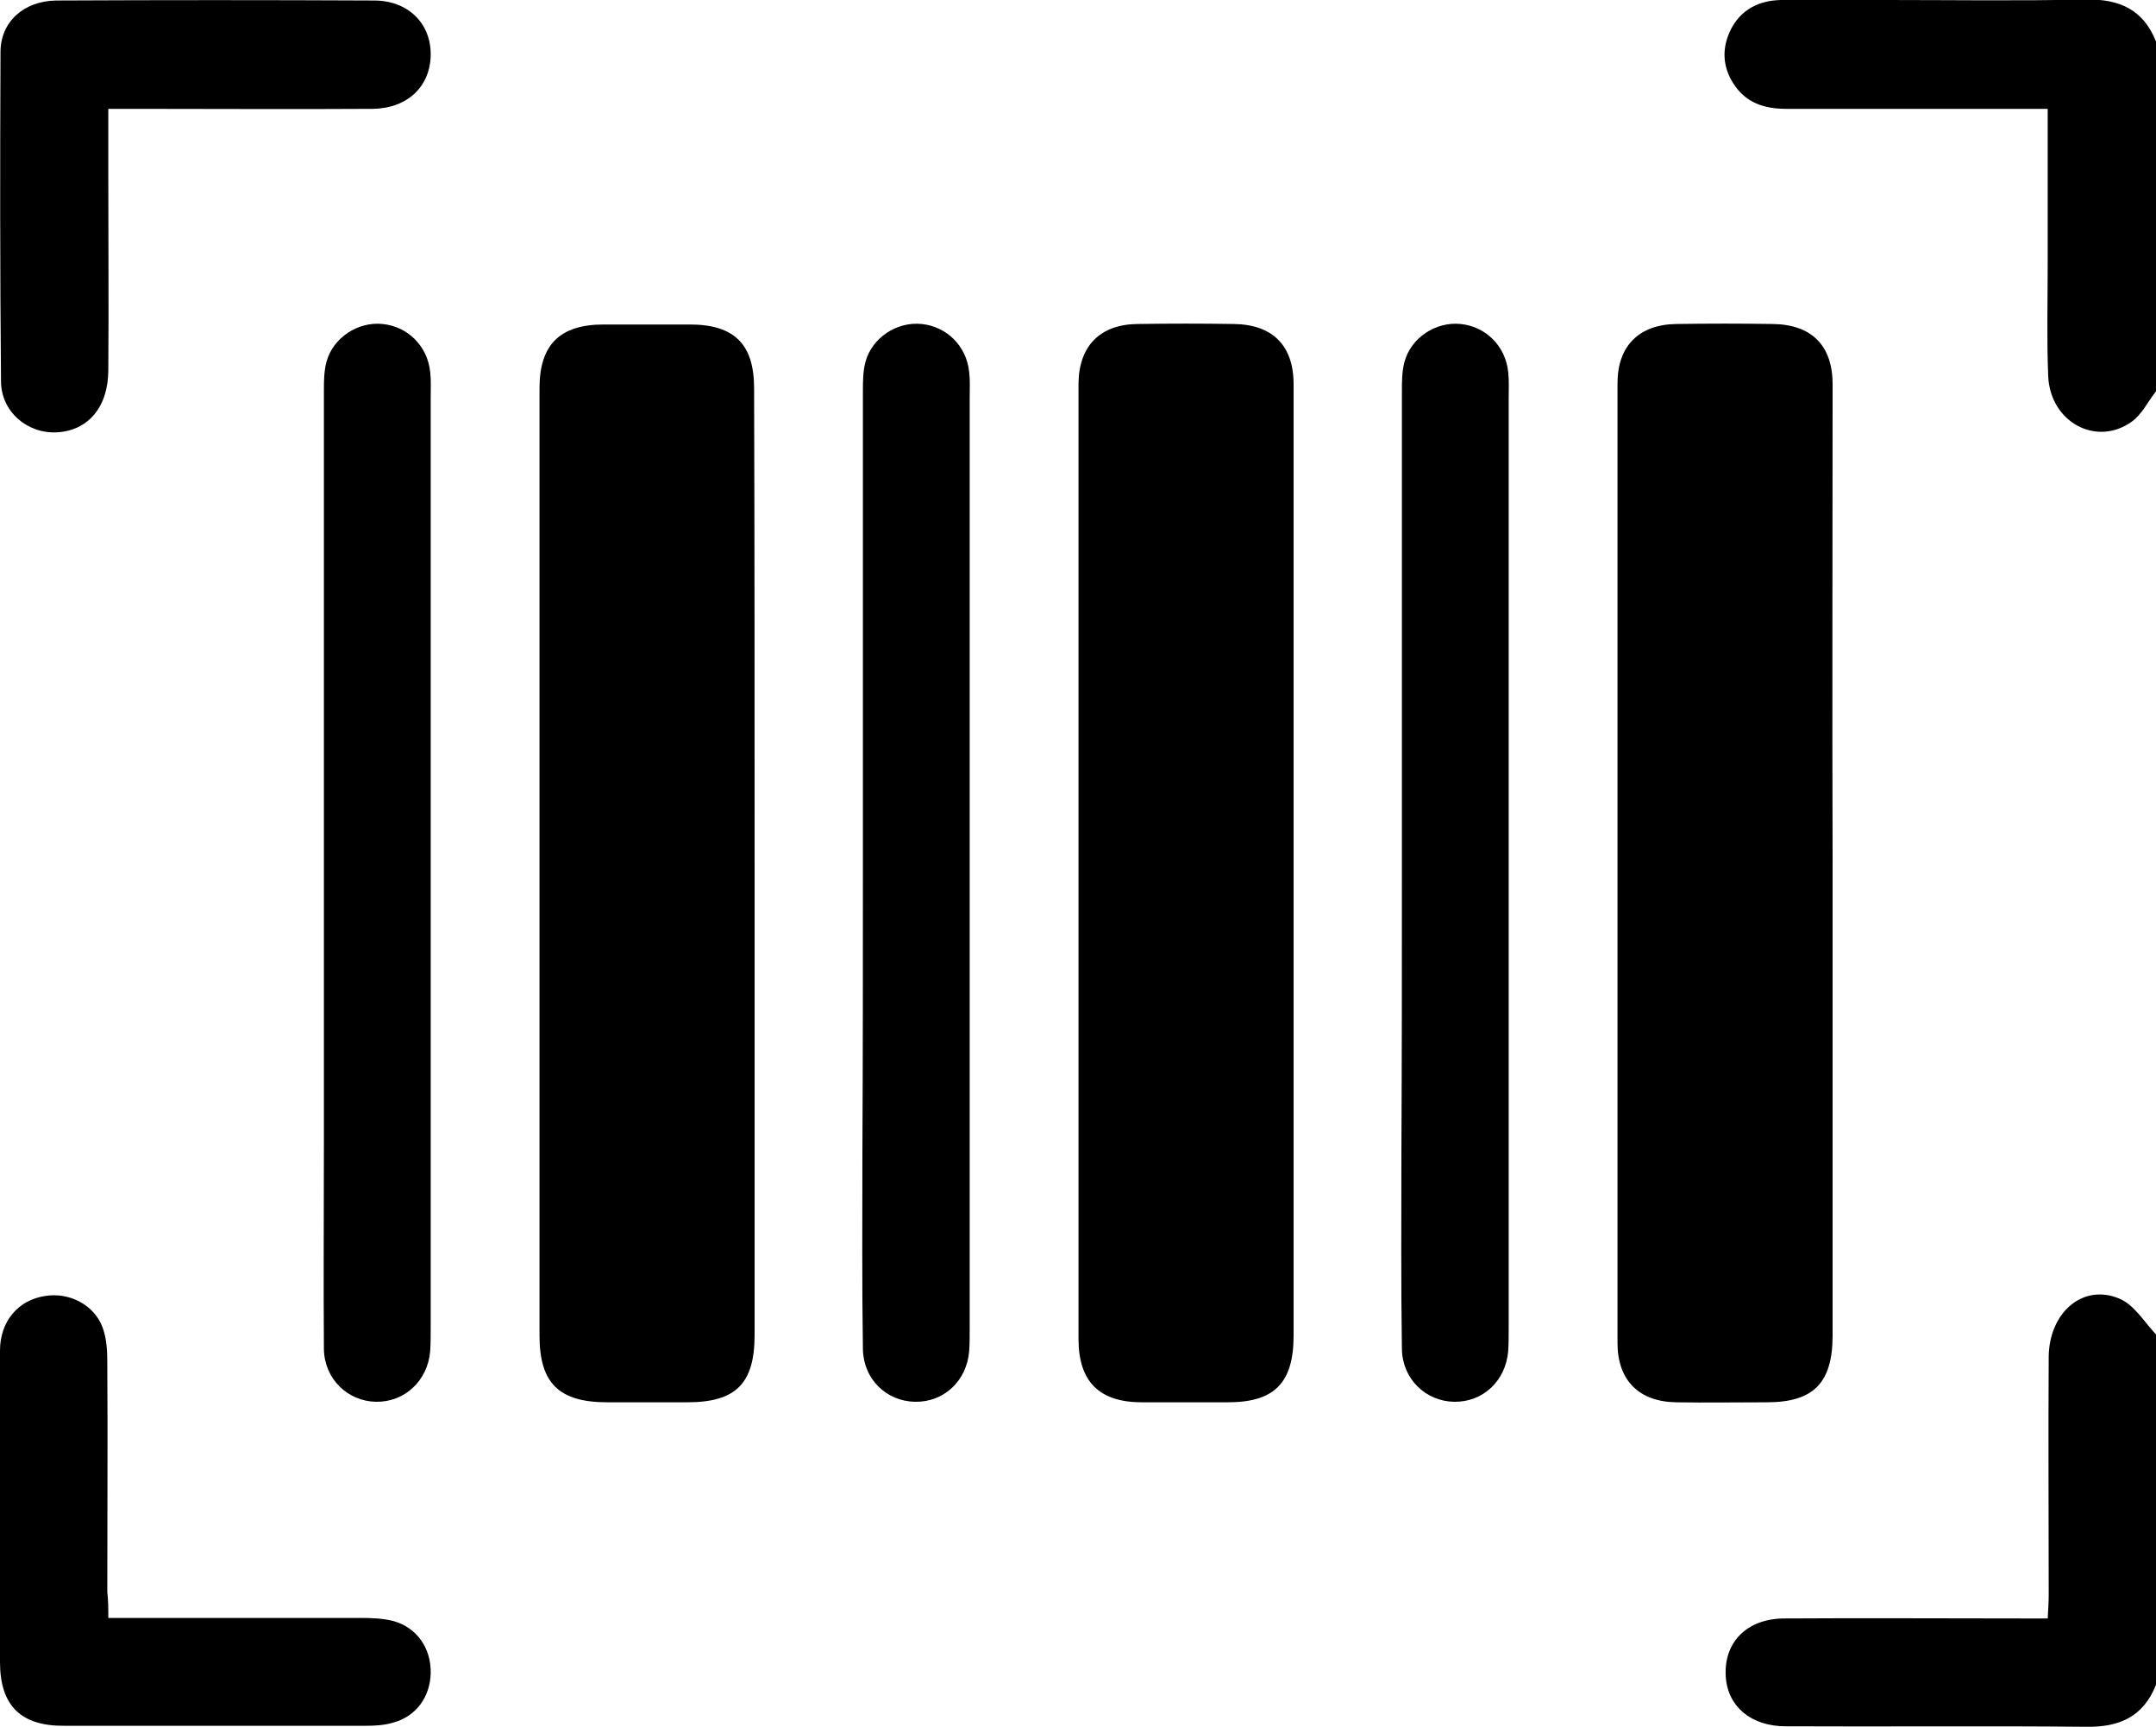 <?xml version="1.0" encoding="utf-8"?>
<!-- Generator: Adobe Illustrator 22.1.0, SVG Export Plug-In . SVG Version: 6.00 Build 0)  -->
<svg version="1.1" id="Слой_1" xmlns="http://www.w3.org/2000/svg" xmlns:xlink="http://www.w3.org/1999/xlink" x="0px" y="0px"
	 viewBox="0 0 426 341.1" style="enable-background:new 0 0 426 341.1;" xml:space="preserve">
<g>
	<path d="M426,77.3c-1.6,2-2.8,4.6-4.8,6c-7,5-16.1,0.1-16.5-9c-0.3-7.3-0.1-14.7-0.1-22c0-10.1,0-20.2,0-30.8c-1.8,0-3.3,0-4.7,0
		c-15.7,0-31.3,0-47,0c-4.3,0-8-1.2-10.4-5c-2.2-3.4-2.3-7.1-0.5-10.7c2-3.9,5.5-5.7,9.9-5.8c6.9-0.1,13.9,0,20.8,0
		c13.2,0,26.3,0.2,39.5-0.1c6.6-0.1,11.3,2,13.8,8.3C426,31.3,426,54.3,426,77.3z"/>
	<path d="M426,332.8c-2.5,6.3-7.2,8.4-13.8,8.3c-19.8-0.2-39.6,0-59.4-0.1c-6.8,0-11.4-3.9-11.8-9.7c-0.5-6.8,4.1-11.6,11.6-11.6
		c15.7-0.1,31.3,0,47,0c1.5,0,3,0,5,0c0.1-1.7,0.2-3.2,0.2-4.7c0-15.7-0.1-31.3,0-47c0.1-8.7,6.7-14.5,13.9-11.5
		c3,1.2,5,4.7,7.4,7.2C426,286.7,426,309.8,426,332.8z"/>
	<path d="M149.1,170.6c0,31,0,62.1,0,93.1c0,9.6-3.7,13.3-13.3,13.3c-5.3,0-10.5,0-15.8,0c-9.6,0-13.4-3.8-13.4-13.2
		c0-42.3,0-84.5,0-126.8c0-20.1,0-40.2,0-60.3c0-8.6,4-12.6,12.7-12.6c5.7,0,11.4,0,17,0c8.8,0,12.7,3.9,12.7,12.6
		C149.1,108,149.1,139.3,149.1,170.6z"/>
	<path d="M255.6,170.7c0,31,0,62.1,0,93.1c0,9.4-3.8,13.2-13,13.2c-5.7,0-11.4,0-17,0c-8.4,0-12.5-4.1-12.5-12.5
		c0-55.3,0-110.6,0-165.9c0-7.6,0-15.2,0-22.9c0.1-7.4,4.3-11.6,11.6-11.7c6.4-0.1,12.8-0.1,19.1,0c7.6,0.1,11.8,4.2,11.8,11.9
		C255.6,107.5,255.6,139.1,255.6,170.7z"/>
	<path d="M362.1,170.7c0,31,0,62.1,0,93.1c0,9.4-3.8,13.2-13,13.2c-6,0-11.9,0.1-17.9,0c-7.3-0.1-11.6-4.3-11.6-11.7
		c0-63.2,0-126.4,0-189.6c0-7.4,4.3-11.6,11.6-11.7c6.4-0.1,12.8-0.1,19.1,0c7.6,0.1,11.8,4.2,11.8,11.9
		C362.1,107.5,362,139.1,362.1,170.7z"/>
	<path d="M64,170.1c0-30.9,0-61.8,0-92.8c0-1.9,0-3.9,0.5-5.8c1.3-4.8,6.2-8,11.1-7.5c5,0.5,8.9,4.4,9.4,9.5c0.2,1.7,0.1,3.3,0.1,5
		c0,61.3,0,122.6,0,183.8c0,1.5,0,3.1-0.1,4.6c-0.5,5.9-5.1,10.1-10.7,10c-5.6-0.1-10.2-4.5-10.3-10.4C63.9,253,64,239.4,64,225.8
		C64,207.3,64,188.7,64,170.1z"/>
	<path d="M170.5,170.5c0-31.1,0-62.1,0-93.2c0-1.9,0-3.9,0.5-5.8c1.3-4.8,6.2-8,11.1-7.5c5,0.5,8.9,4.4,9.4,9.5
		c0.2,1.7,0.1,3.3,0.1,5c0,61.3,0,122.6,0,183.8c0,1.5,0,3.1-0.1,4.6c-0.5,5.9-5,10.1-10.7,10c-5.7-0.1-10.2-4.5-10.3-10.4
		c-0.2-12.9-0.1-25.8-0.1-38.7C170.5,208.8,170.5,189.7,170.5,170.5z"/>
	<path d="M277,170.5c0-31.1,0-62.1,0-93.2c0-1.9,0-3.9,0.5-5.8c1.3-4.8,6.2-8,11.1-7.5c5,0.5,8.9,4.4,9.4,9.5c0.2,1.7,0.1,3.3,0.1,5
		c0,61.3,0,122.6,0,183.8c0,1.5,0,3.1-0.1,4.6c-0.5,5.9-5,10.1-10.7,10c-5.6-0.1-10.2-4.5-10.3-10.4c-0.2-12.9-0.1-25.8-0.1-38.7
		C277,208.8,277,189.7,277,170.5z"/>
	<path d="M21.4,21.5c0,4.7,0,9,0,13.3c0,12.8,0.1,25.5,0,38.3c0,7.3-4,12-10.2,12.3c-5.8,0.3-11-4.1-11-10.1C0,53.5,0,31.9,0.1,10.3
		c0-6,4.6-10.1,11-10.2C32,0,53,0,73.9,0.1c6.8,0,11.3,4.6,11.2,10.8c-0.1,6.2-4.6,10.5-11.4,10.6c-15.8,0.1-31.6,0-47.4,0
		C24.8,21.5,23.3,21.5,21.4,21.5z"/>
	<path d="M21.4,319.6c17.2,0,33.7,0,50.1,0c2.1,0,4.2,0.1,6.2,0.6c4.7,1.3,7.5,5.4,7.4,10.3c-0.1,4.7-2.9,8.6-7.5,9.8
		c-1.7,0.5-3.5,0.6-5.3,0.6c-19.8,0-39.6,0-59.5,0C4.1,341,0,336.9,0,328.3c0-20.5,0-41,0-61.5c0-5.8,3.6-10,8.9-10.8
		c4.8-0.8,9.8,1.8,11.4,6.3c0.8,2.2,0.9,4.6,0.9,6.9c0.1,15.1,0,30.2,0,45.3C21.4,316.1,21.4,317.6,21.4,319.6z"/>
</g>
</svg>
